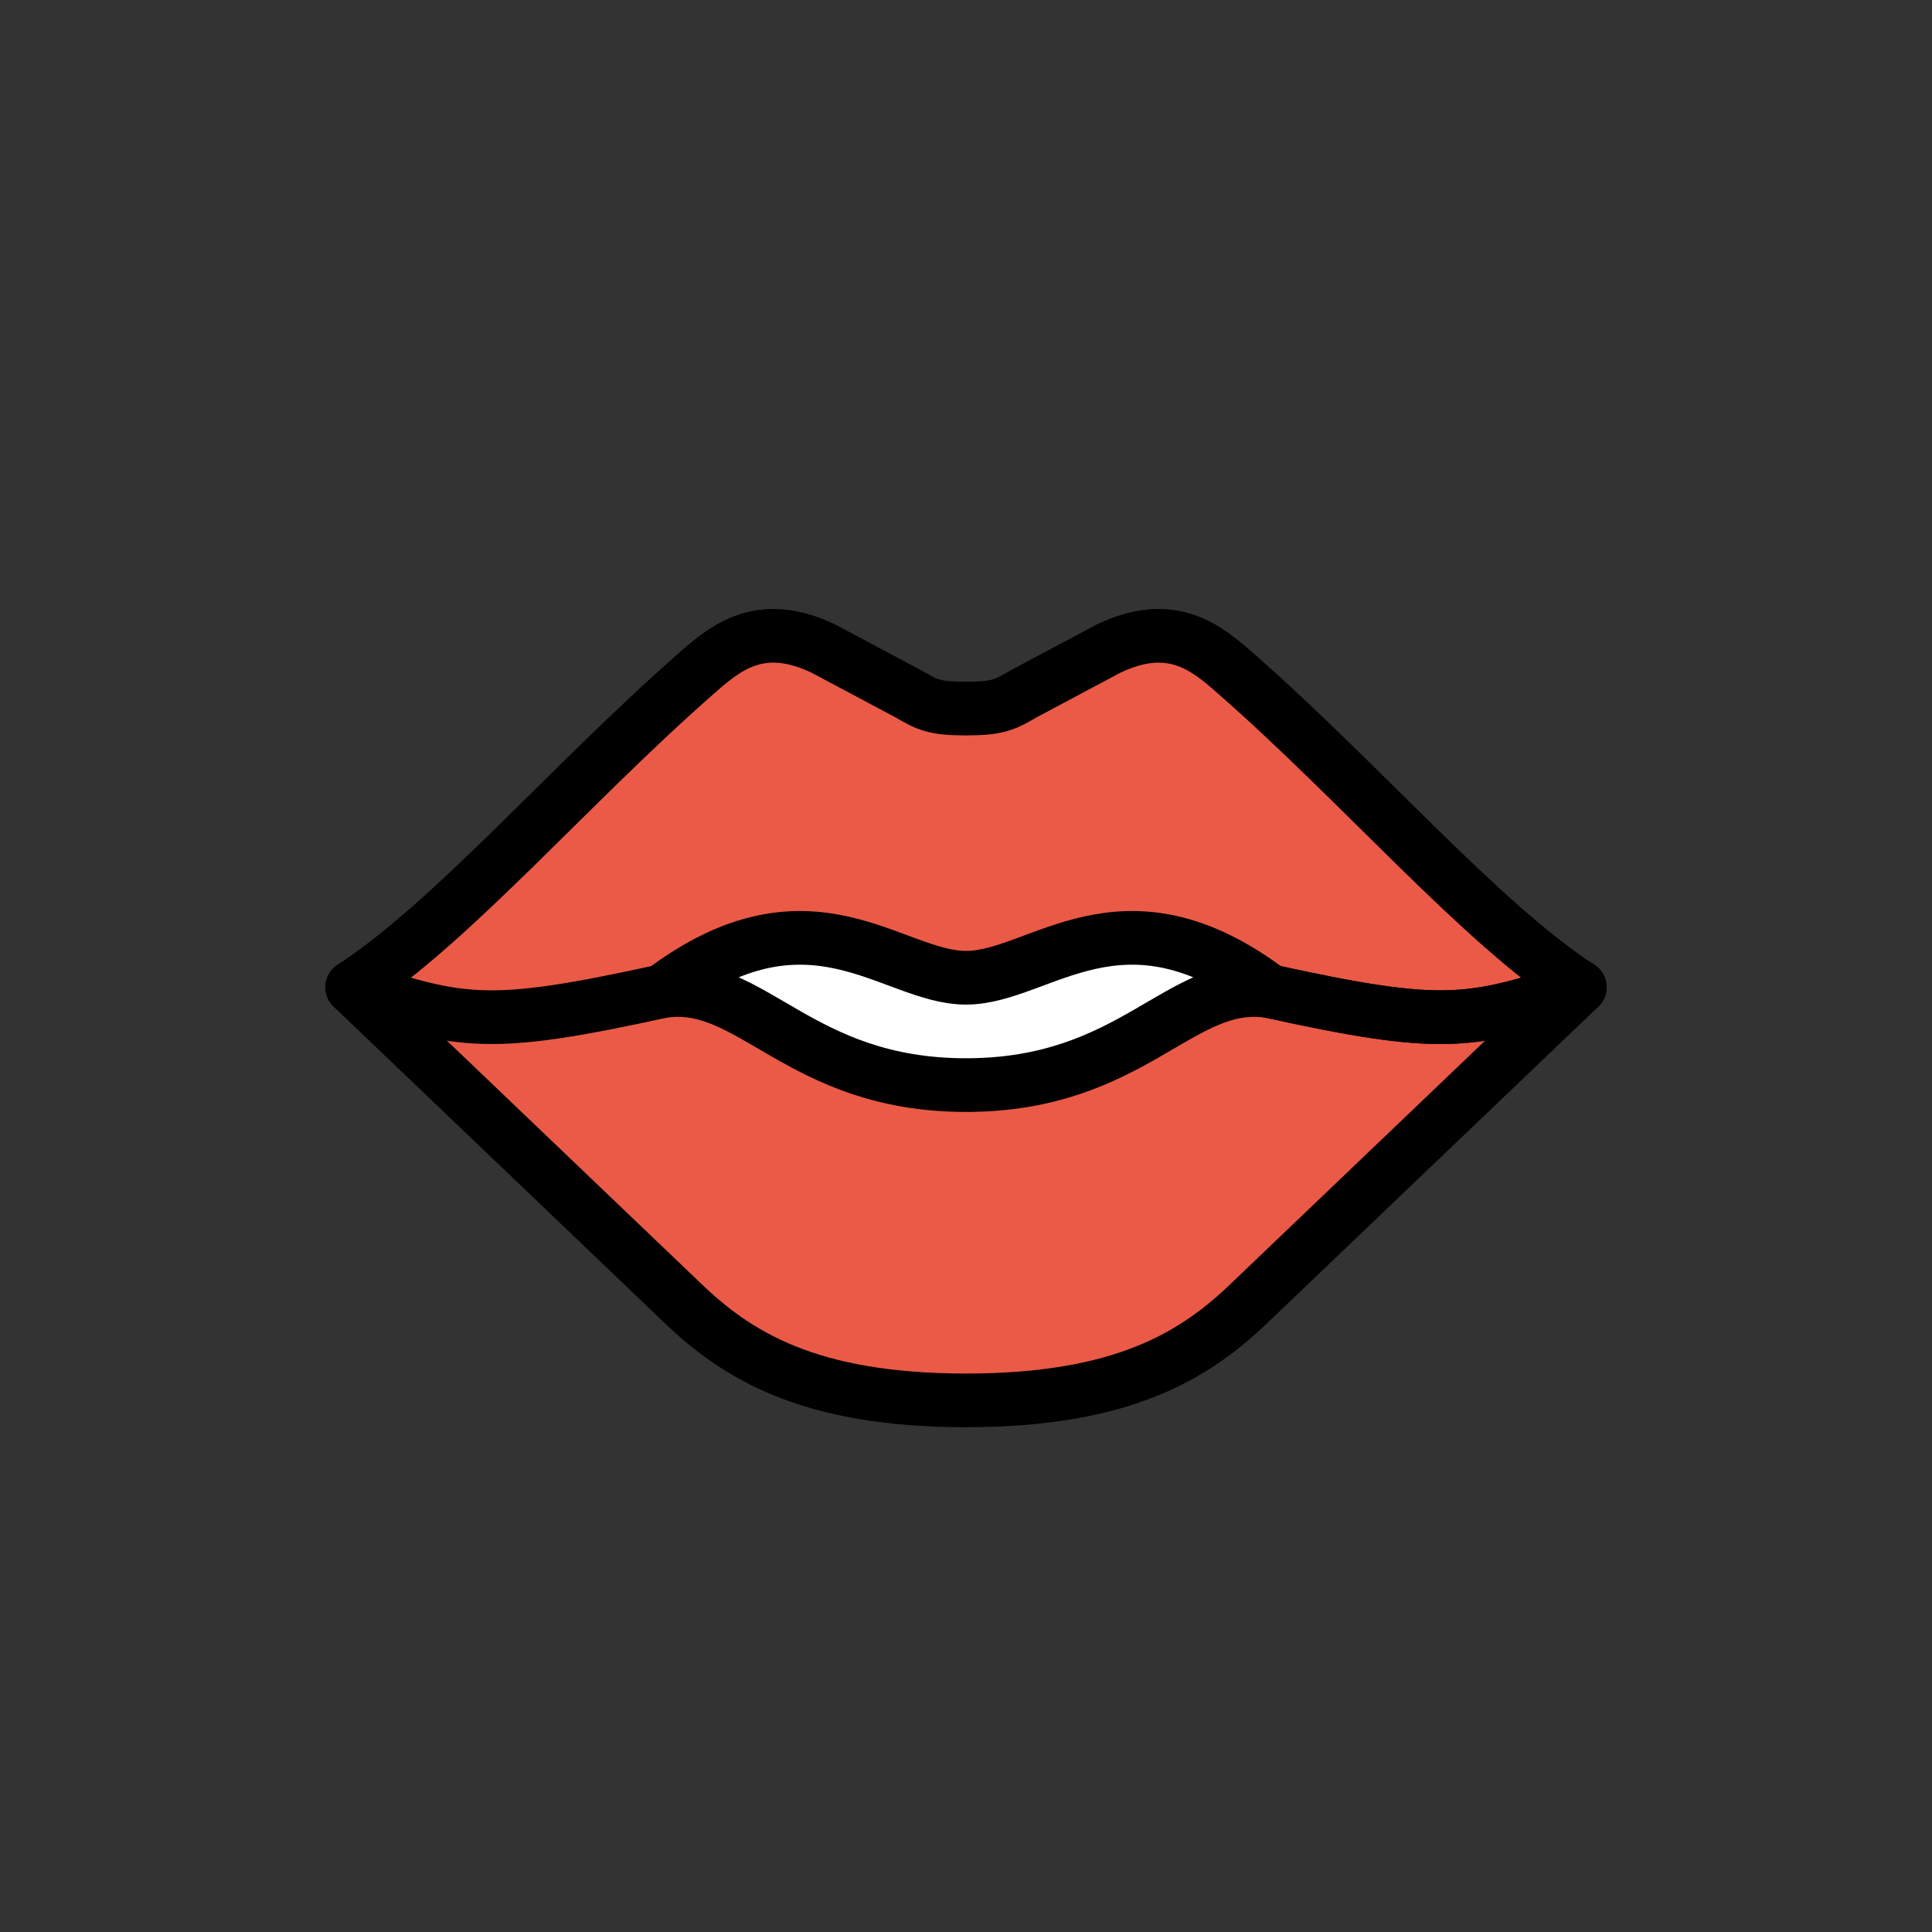 <svg xmlns="http://www.w3.org/2000/svg" viewBox="0 0 72 72"><rect x="0" y="0" width="72" height="72" fill="#333333" stroke="none"/><path fill="#ea5a47" d="M58.875 36.792c-3.719-2.417-8.125-7.573-12.792-11.667-1.083-.953-2.385-2.094-4.77-.953l-3.141 1.672c-.724.419-.971.562-2.172.562s-1.448-.143-2.172-.562l-3.14-1.672c-2.386-1.14-3.688 0-4.771.953-4.667 4.094-9.073 9.25-12.792 11.667L25.375 48.5c2.063 2 4.752 3.688 10.625 3.688S44.563 50.5 46.625 48.5l12.25-11.708z"/><path fill="#FFF" d="M36 40.438c-6.253 0-7.984-4-11.313-3.5 5.516-4.157 8.547-.5 11.313-.5s5.797-3.657 11.313.5c-3.329-.5-5.06 3.5-11.313 3.5z"/><path fill="#FFF" stroke-width="2" stroke-linecap="round" stroke-linejoin="round" stroke-miterlimit="10" d="M36 40.438c-6.253 0-7.984-4-11.313-3.5 5.516-4.157 8.547-.5 11.313-.5s5.797-3.657 11.313.5c-3.329-.5-5.06 3.5-11.313 3.5z"/><g fill="none" stroke="#000" stroke-width="2" stroke-linecap="round" stroke-linejoin="round" stroke-miterlimit="10"><path d="M13.125 36.792c4.094 1.364 5.14 1.552 11.563.145m34.187-.145c-4.094 1.364-5.14 1.552-11.563.145m-34.187-.145c4.094 1.364 5.14 1.552 11.563.145"/><path d="M13.125 36.792L25.375 48.5c2.063 2 4.752 3.688 10.625 3.688S44.563 50.5 46.625 48.5l12.25-11.708m-45.75 0c3.719-2.417 8.125-7.573 12.792-11.667 1.083-.953 2.385-2.094 4.77-.953l3.141 1.672c.724.419.971.562 2.172.562s1.448-.143 2.172-.562l3.14-1.672c2.386-1.14 3.688 0 4.771.953 4.667 4.094 9.073 9.25 12.792 11.667m0 0c-4.094 1.364-5.14 1.552-11.563.145"/><path d="M36 40.438c-6.253 0-7.984-4-11.313-3.5 5.516-4.157 8.547-.5 11.313-.5s5.797-3.657 11.313.5c-3.329-.5-5.06 3.5-11.313 3.5z"/></g></svg>
